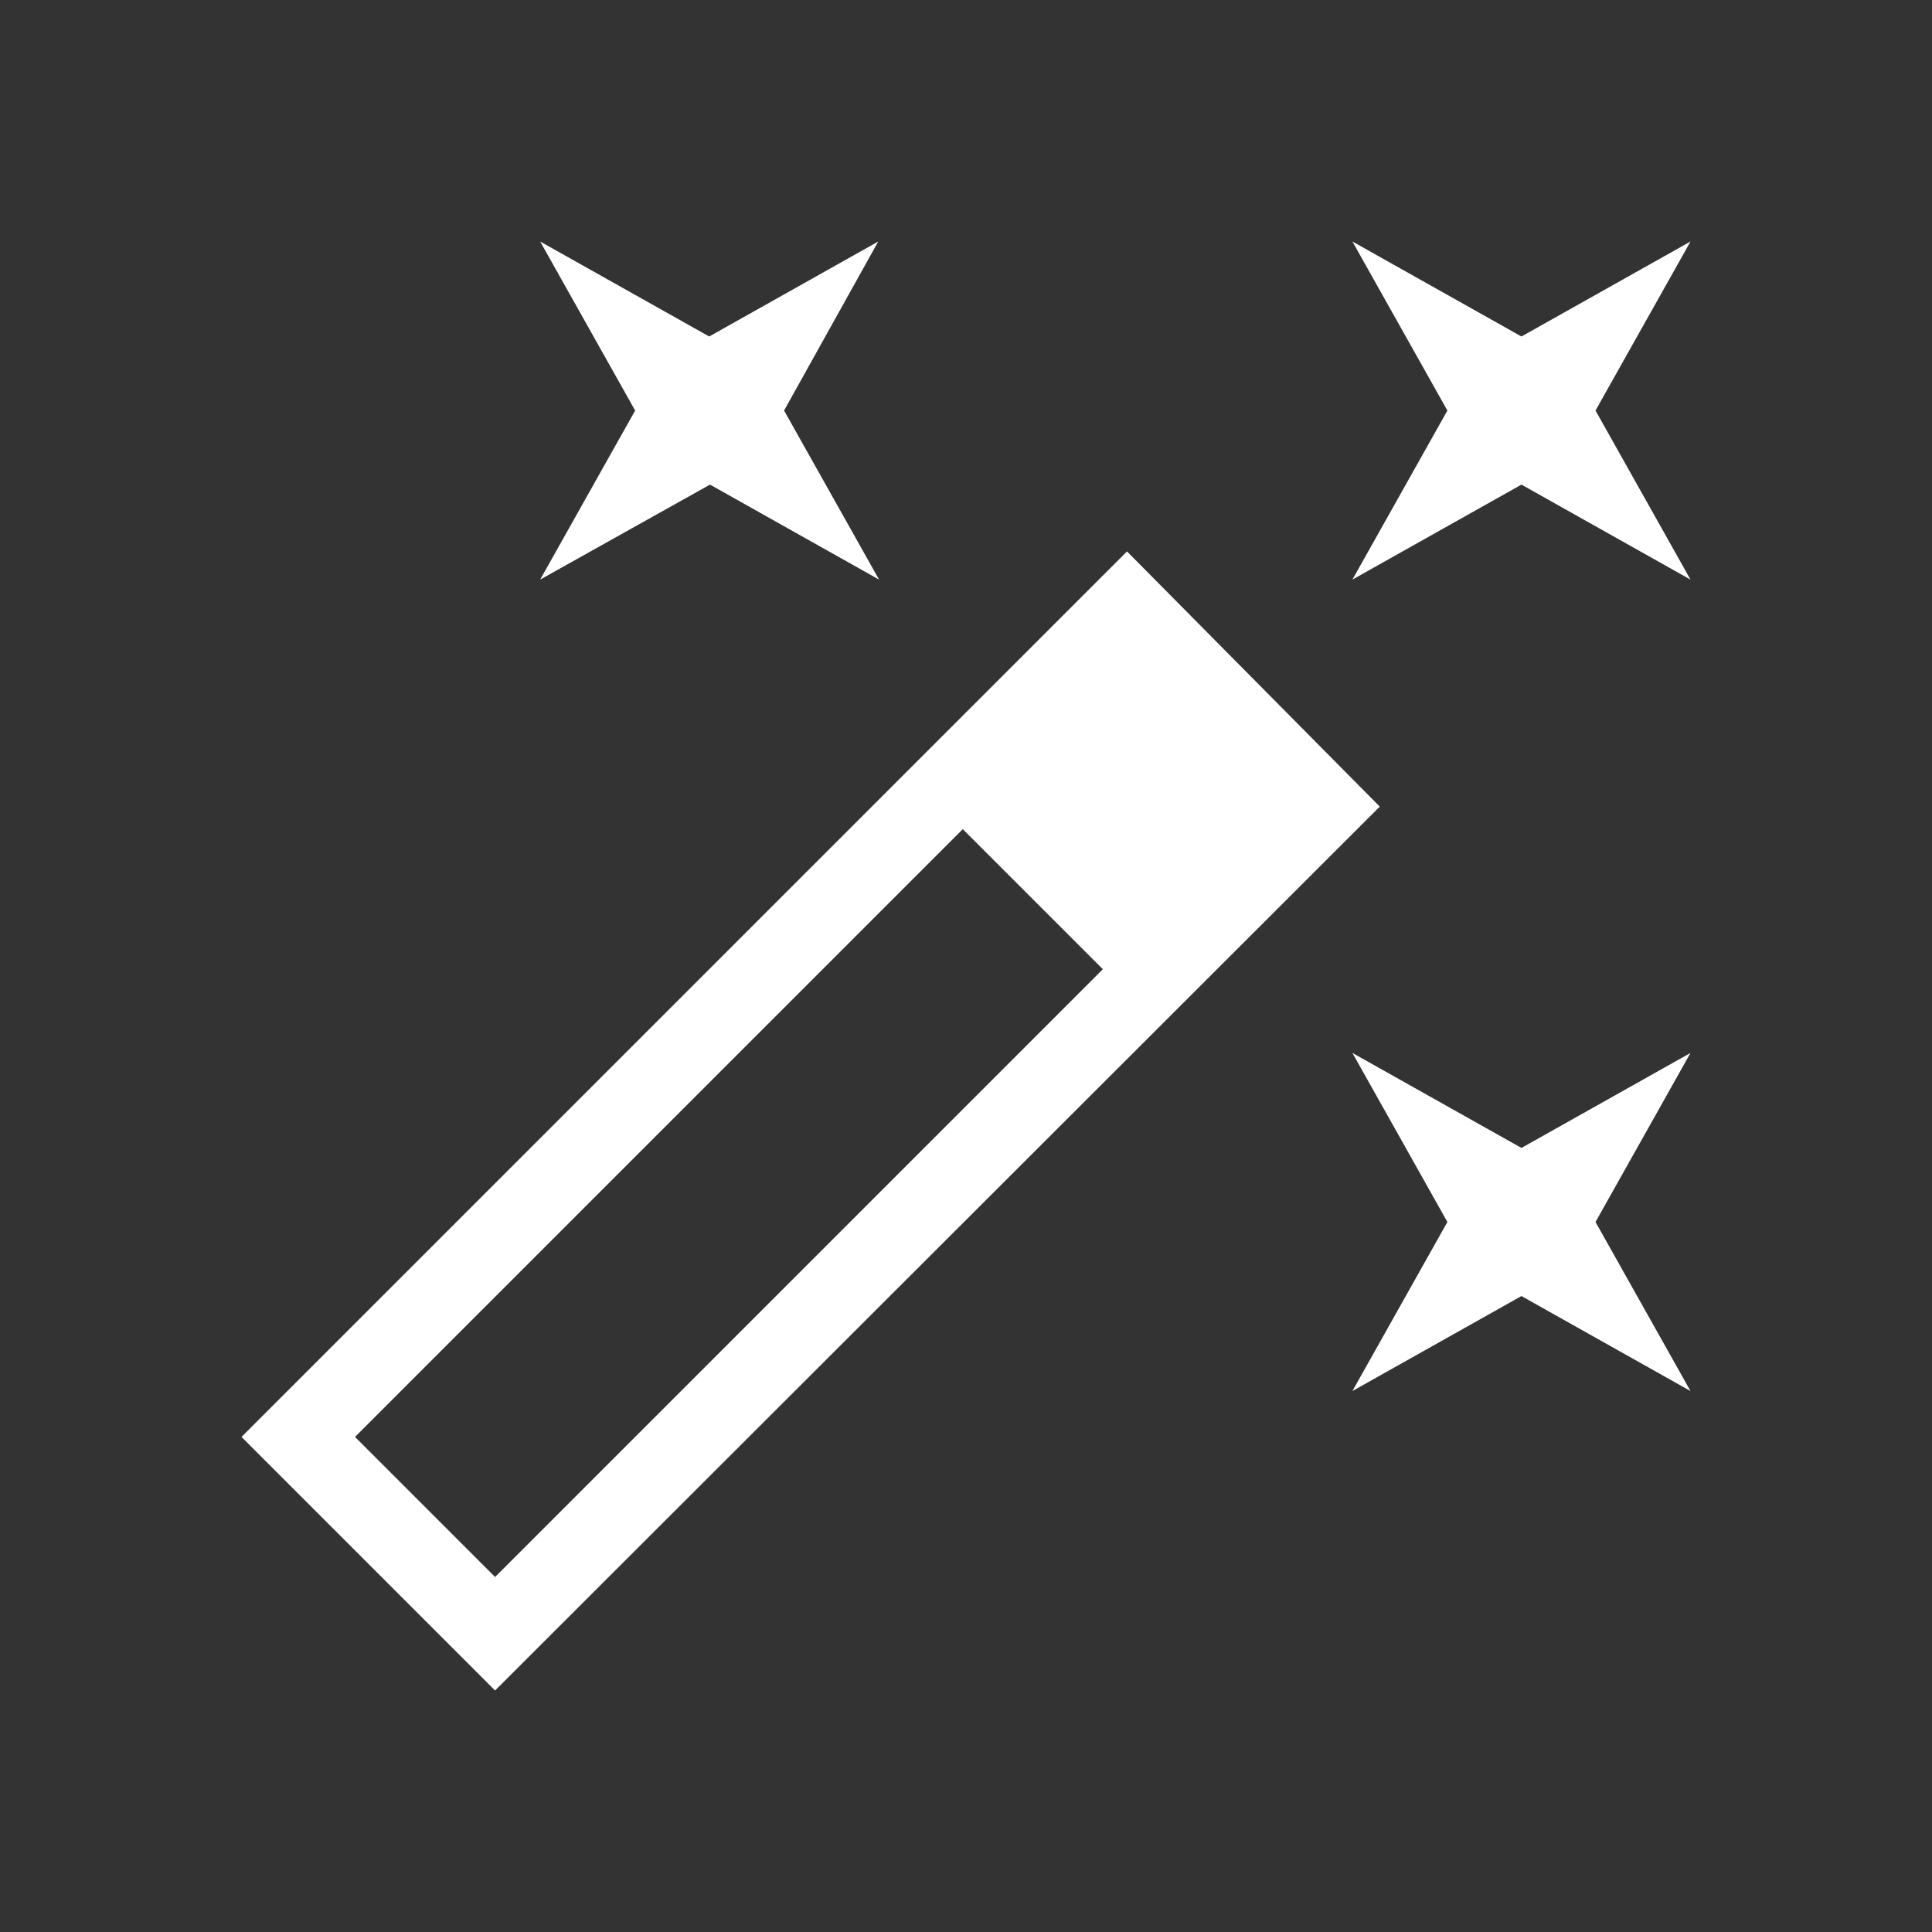 <svg xmlns="http://www.w3.org/2000/svg" viewBox="0 0 24 24" width="24" height="24" aria-hidden="true">
  <rect x="0" y="0" width="24" height="24" fill="#333333" stroke="none"/>
  <path fill="white" d="M6.71 7.2L7.89 5.1L6.71 3L8.81 4.18L10.91 3L9.74 5.1L10.92 7.2L8.82 6.02L6.71 7.2ZM18.9 14.26L16.8 13.08L17.98 15.18L16.8 17.28L18.9 16.1L21 17.28L19.82 15.18L21 13.08L18.9 14.26ZM21 3L18.9 4.18L16.8 3L17.98 5.1L16.8 7.2L18.9 6.02L21 7.2L19.82 5.1L21 3ZM17.14 10.02L6.15 21L3 17.85L14 6.85L17.14 10.02ZM6.15 19.59L13.7 12.04L11.96 10.3L4.41 17.85L6.15 19.59Z"/>
</svg>